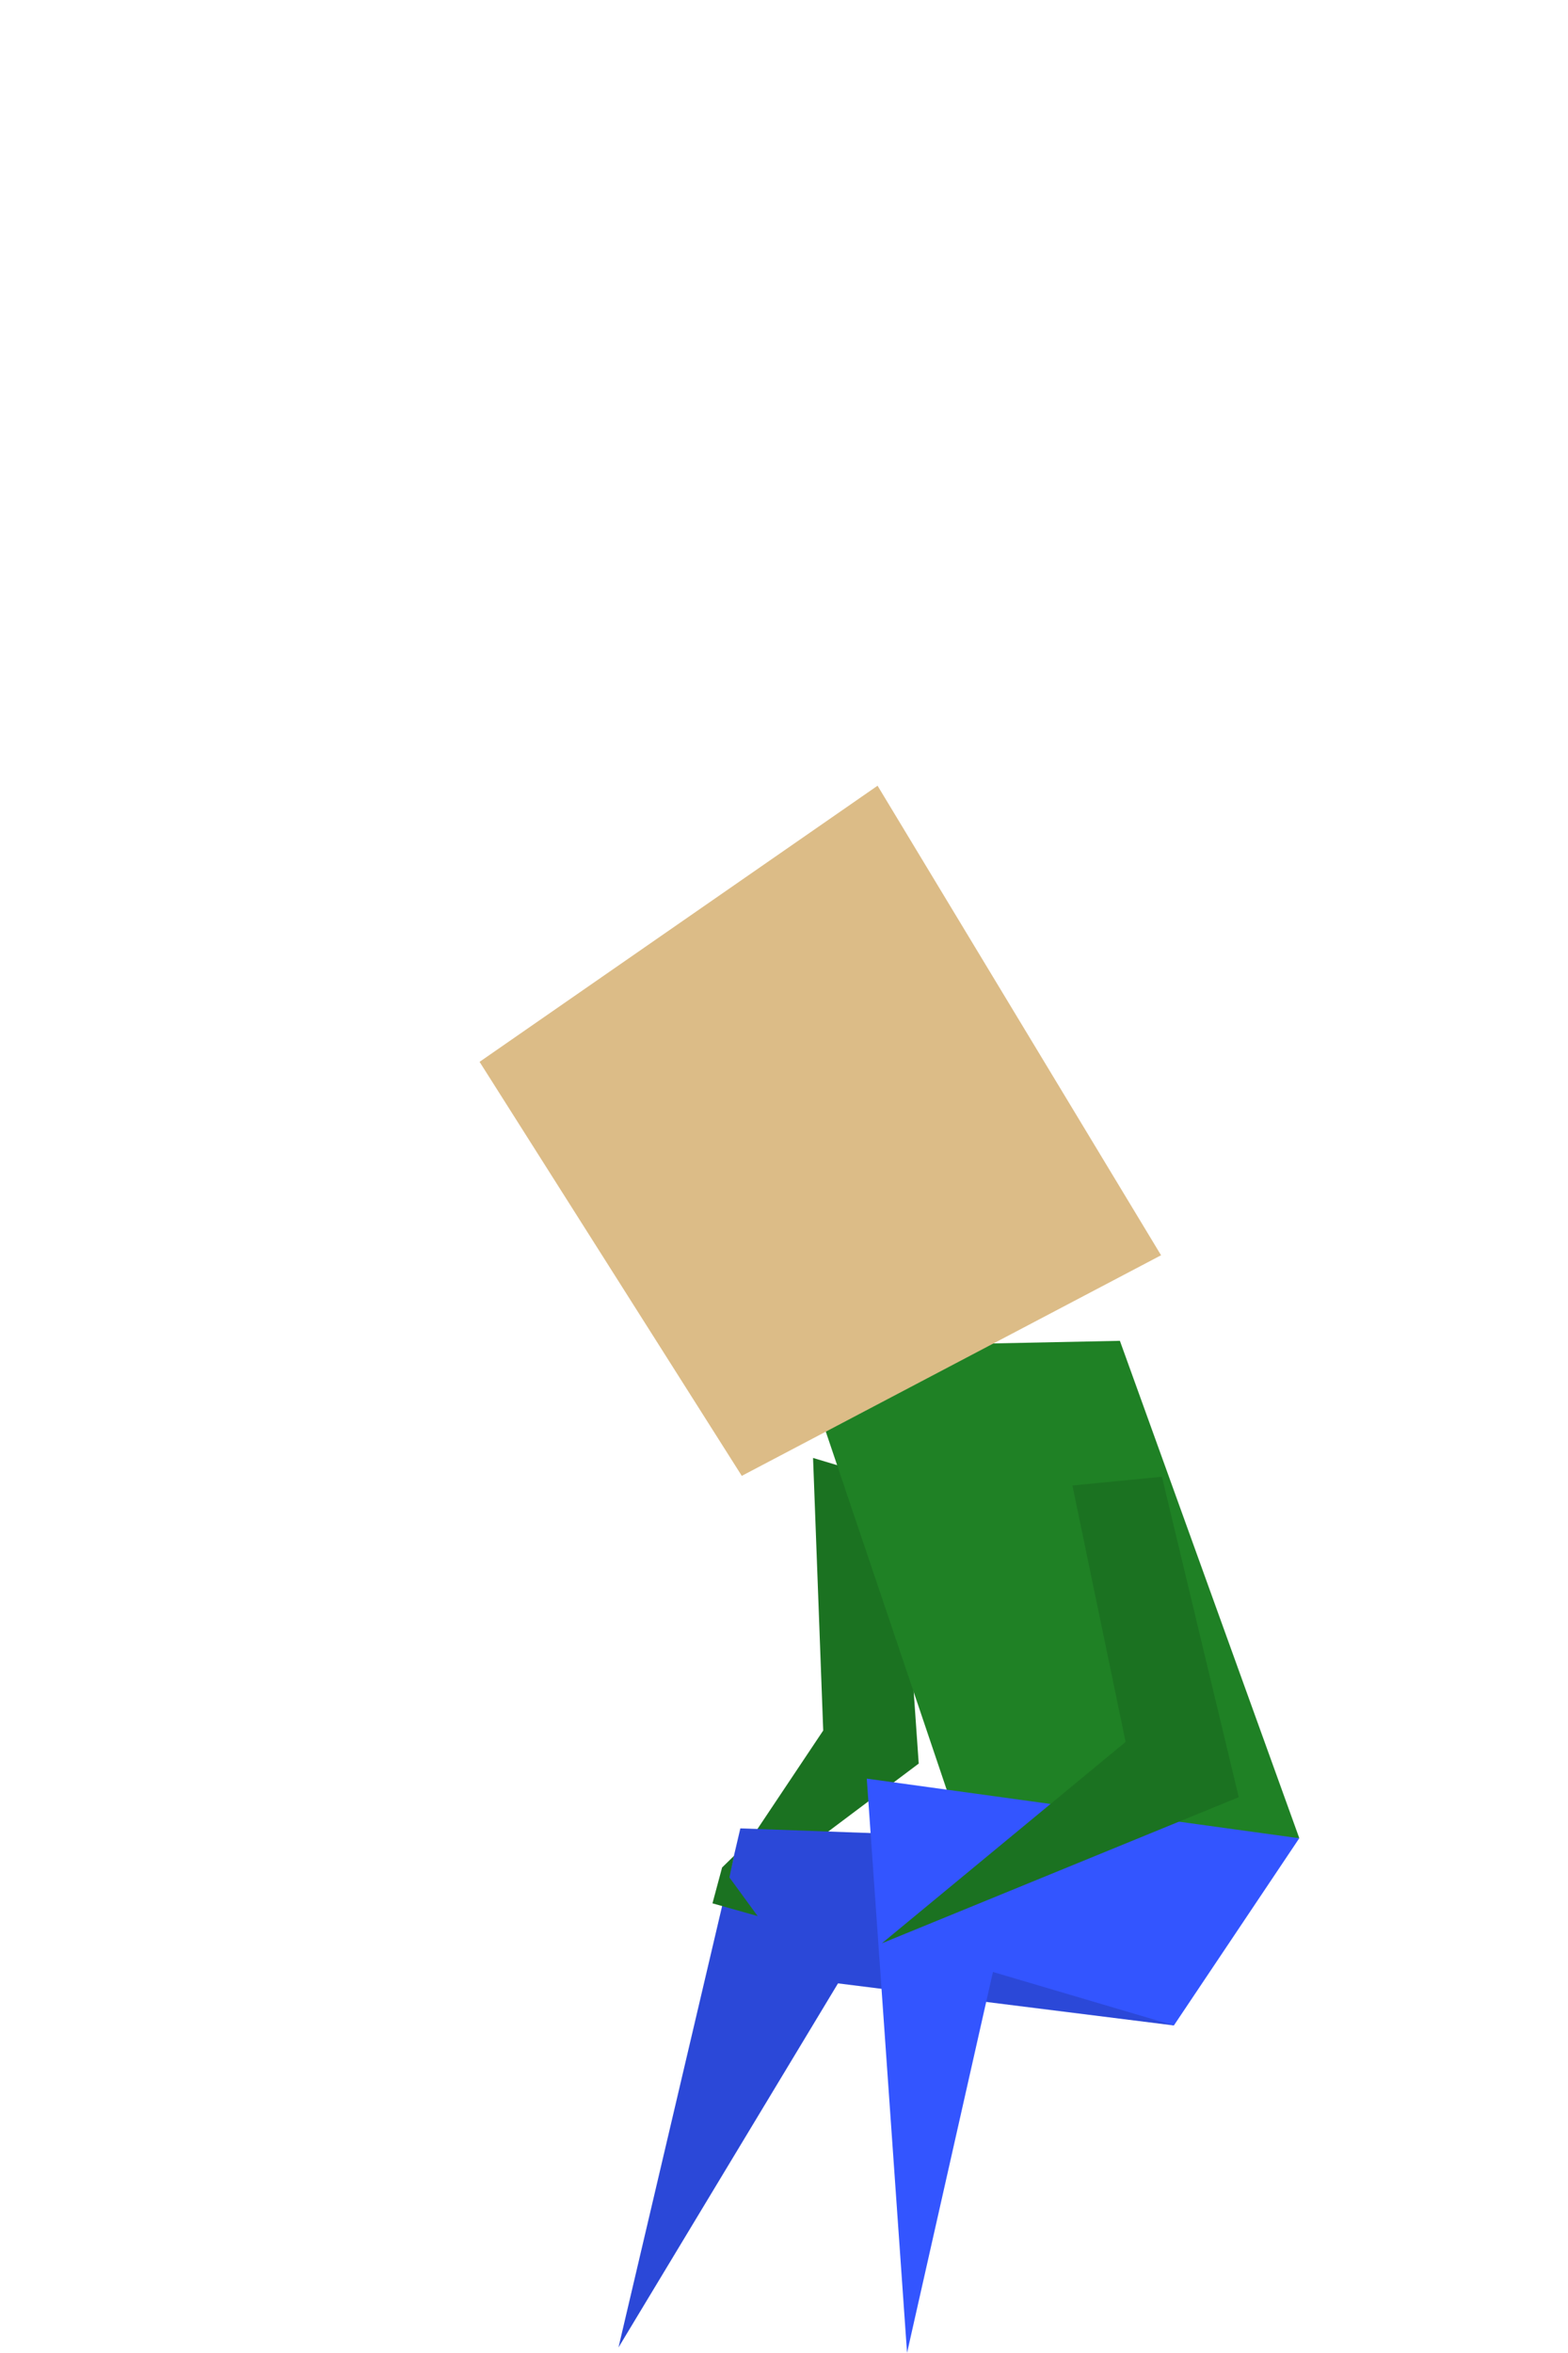 <?xml version="1.0" encoding="UTF-8" standalone="no"?>
<!-- Created with Inkscape (http://www.inkscape.org/) -->

<svg
   xmlns:dc="http://purl.org/dc/elements/1.1/"
   xmlns:cc="http://creativecommons.org/ns#"
   xmlns:rdf="http://www.w3.org/1999/02/22-rdf-syntax-ns#"
   xmlns:svg="http://www.w3.org/2000/svg"
   xmlns="http://www.w3.org/2000/svg"
   xmlns:sodipodi="http://sodipodi.sourceforge.net/DTD/sodipodi-0.dtd"
   xmlns:inkscape="http://www.inkscape.org/namespaces/inkscape"
   width="100"
   height="150"
   viewBox="0 0 100 150"
   version="1.1"
   id="svg5713"
   inkscape:version="0.91+devel r14527 custom"
   sodipodi:docname="boy.svg">
  <defs
     id="defs5707" />
  <sodipodi:namedview
     id="base"
     pagecolor="#ffffff"
     bordercolor="#666666"
     borderopacity="1.0"
     inkscape:pageopacity="0.0"
     inkscape:pageshadow="2"
     inkscape:zoom="1.979899"
     inkscape:cx="22.115475"
     inkscape:cy="103.91692"
     inkscape:document-units="px"
     inkscape:current-layer="g4855"
     showgrid="false"
     units="px"
     fit-margin-top="0"
     fit-margin-left="0"
     fit-margin-right="0"
     fit-margin-bottom="0"
     inkscape:window-width="1920"
     inkscape:window-height="1016"
     inkscape:window-x="0"
     inkscape:window-y="27"
     inkscape:window-maximized="1" />
  <g
     inkscape:label="Layer 1"
     inkscape:groupmode="layer"
     id="layer1"
     transform="translate(-667.243,-945.328)">
    <g
       id="g4855"
       transform="matrix(5.682,0,0,5.682,-4228.761,120.462)">
      <path
         sodipodi:nodetypes="cccccc"
         inkscape:connector-curvature="0"
         id="path4859"
         d="m 870.795,161.529 0.114,3.058 -0.98,1.467 -0.105,0.523 2.157,-1.619 -0.219,-3.139"
         style="fill:#1b7221;fill-opacity:1;fill-rule:evenodd;stroke:none;stroke-width:0.704px;stroke-linecap:butt;stroke-linejoin:miter;stroke-opacity:1" />
      <path
         sodipodi:nodetypes="cccccc"
         inkscape:connector-curvature="0"
         id="path4842"
         d="m 868.611,171.509 1.368,-5.824 3.082,0.111 1.784,2.1 -3.77,-0.472 z"
         style="fill:#2b48d8;fill-opacity:1;fill-rule:evenodd;stroke:none;stroke-width:0.529px;stroke-linecap:butt;stroke-linejoin:miter;stroke-opacity:1" />
      <path
         sodipodi:nodetypes="cccc"
         inkscape:connector-curvature="0"
         id="path4847"
         d="m 876.253,165.796 -2.014,-5.581 -3.62,0.074 1.84,5.448"
         style="fill:#1f8125;fill-opacity:1;fill-rule:evenodd;stroke:none;stroke-width:0.529px;stroke-linecap:butt;stroke-linejoin:miter;stroke-opacity:1" />
      <path
         sodipodi:nodetypes="cccccc"
         style="fill:#3355ff;fill-opacity:1;fill-rule:evenodd;stroke:none;stroke-width:0.529px;stroke-linecap:butt;stroke-linejoin:miter;stroke-opacity:1"
         d="m 871.85,171.569 -0.452,-6.442 4.854,0.669 -1.407,2.1 -2.031,-0.6 z"
         id="path4845"
         inkscape:connector-curvature="0" />
      <path
         sodipodi:nodetypes="ccccc"
         inkscape:connector-curvature="0"
         id="path4849"
         d="m 867.052,157.085 2.943,4.645 4.706,-2.475 -3.182,-5.268 z"
         style="fill:#dcbc87;fill-opacity:1;fill-rule:evenodd;stroke:none;stroke-width:0.563px;stroke-linecap:butt;stroke-linejoin:miter;stroke-opacity:1" />
      <path
         style="fill:#1b7221;fill-opacity:1;fill-rule:evenodd;stroke:none;stroke-width:0.704px;stroke-linecap:butt;stroke-linejoin:miter;stroke-opacity:1"
         d="m 873.706,161.838 0.597,2.877 -2.735,2.259 4.005,-1.639 -0.862,-3.595"
         id="path4857"
         inkscape:connector-curvature="0"
         sodipodi:nodetypes="ccccc" />
      <path
         style="fill:#1b7221;fill-opacity:1;fill-rule:evenodd;stroke:none;stroke-width:0.176px;stroke-linecap:butt;stroke-linejoin:miter;stroke-opacity:1"
         d="m 869.774,166.124 0.134,-0.131 -0.052,0.242 0.317,0.434 -0.507,-0.143 z"
         id="path6429"
         inkscape:connector-curvature="0"
         sodipodi:nodetypes="cccccc" />
    </g>
  </g>
</svg>
